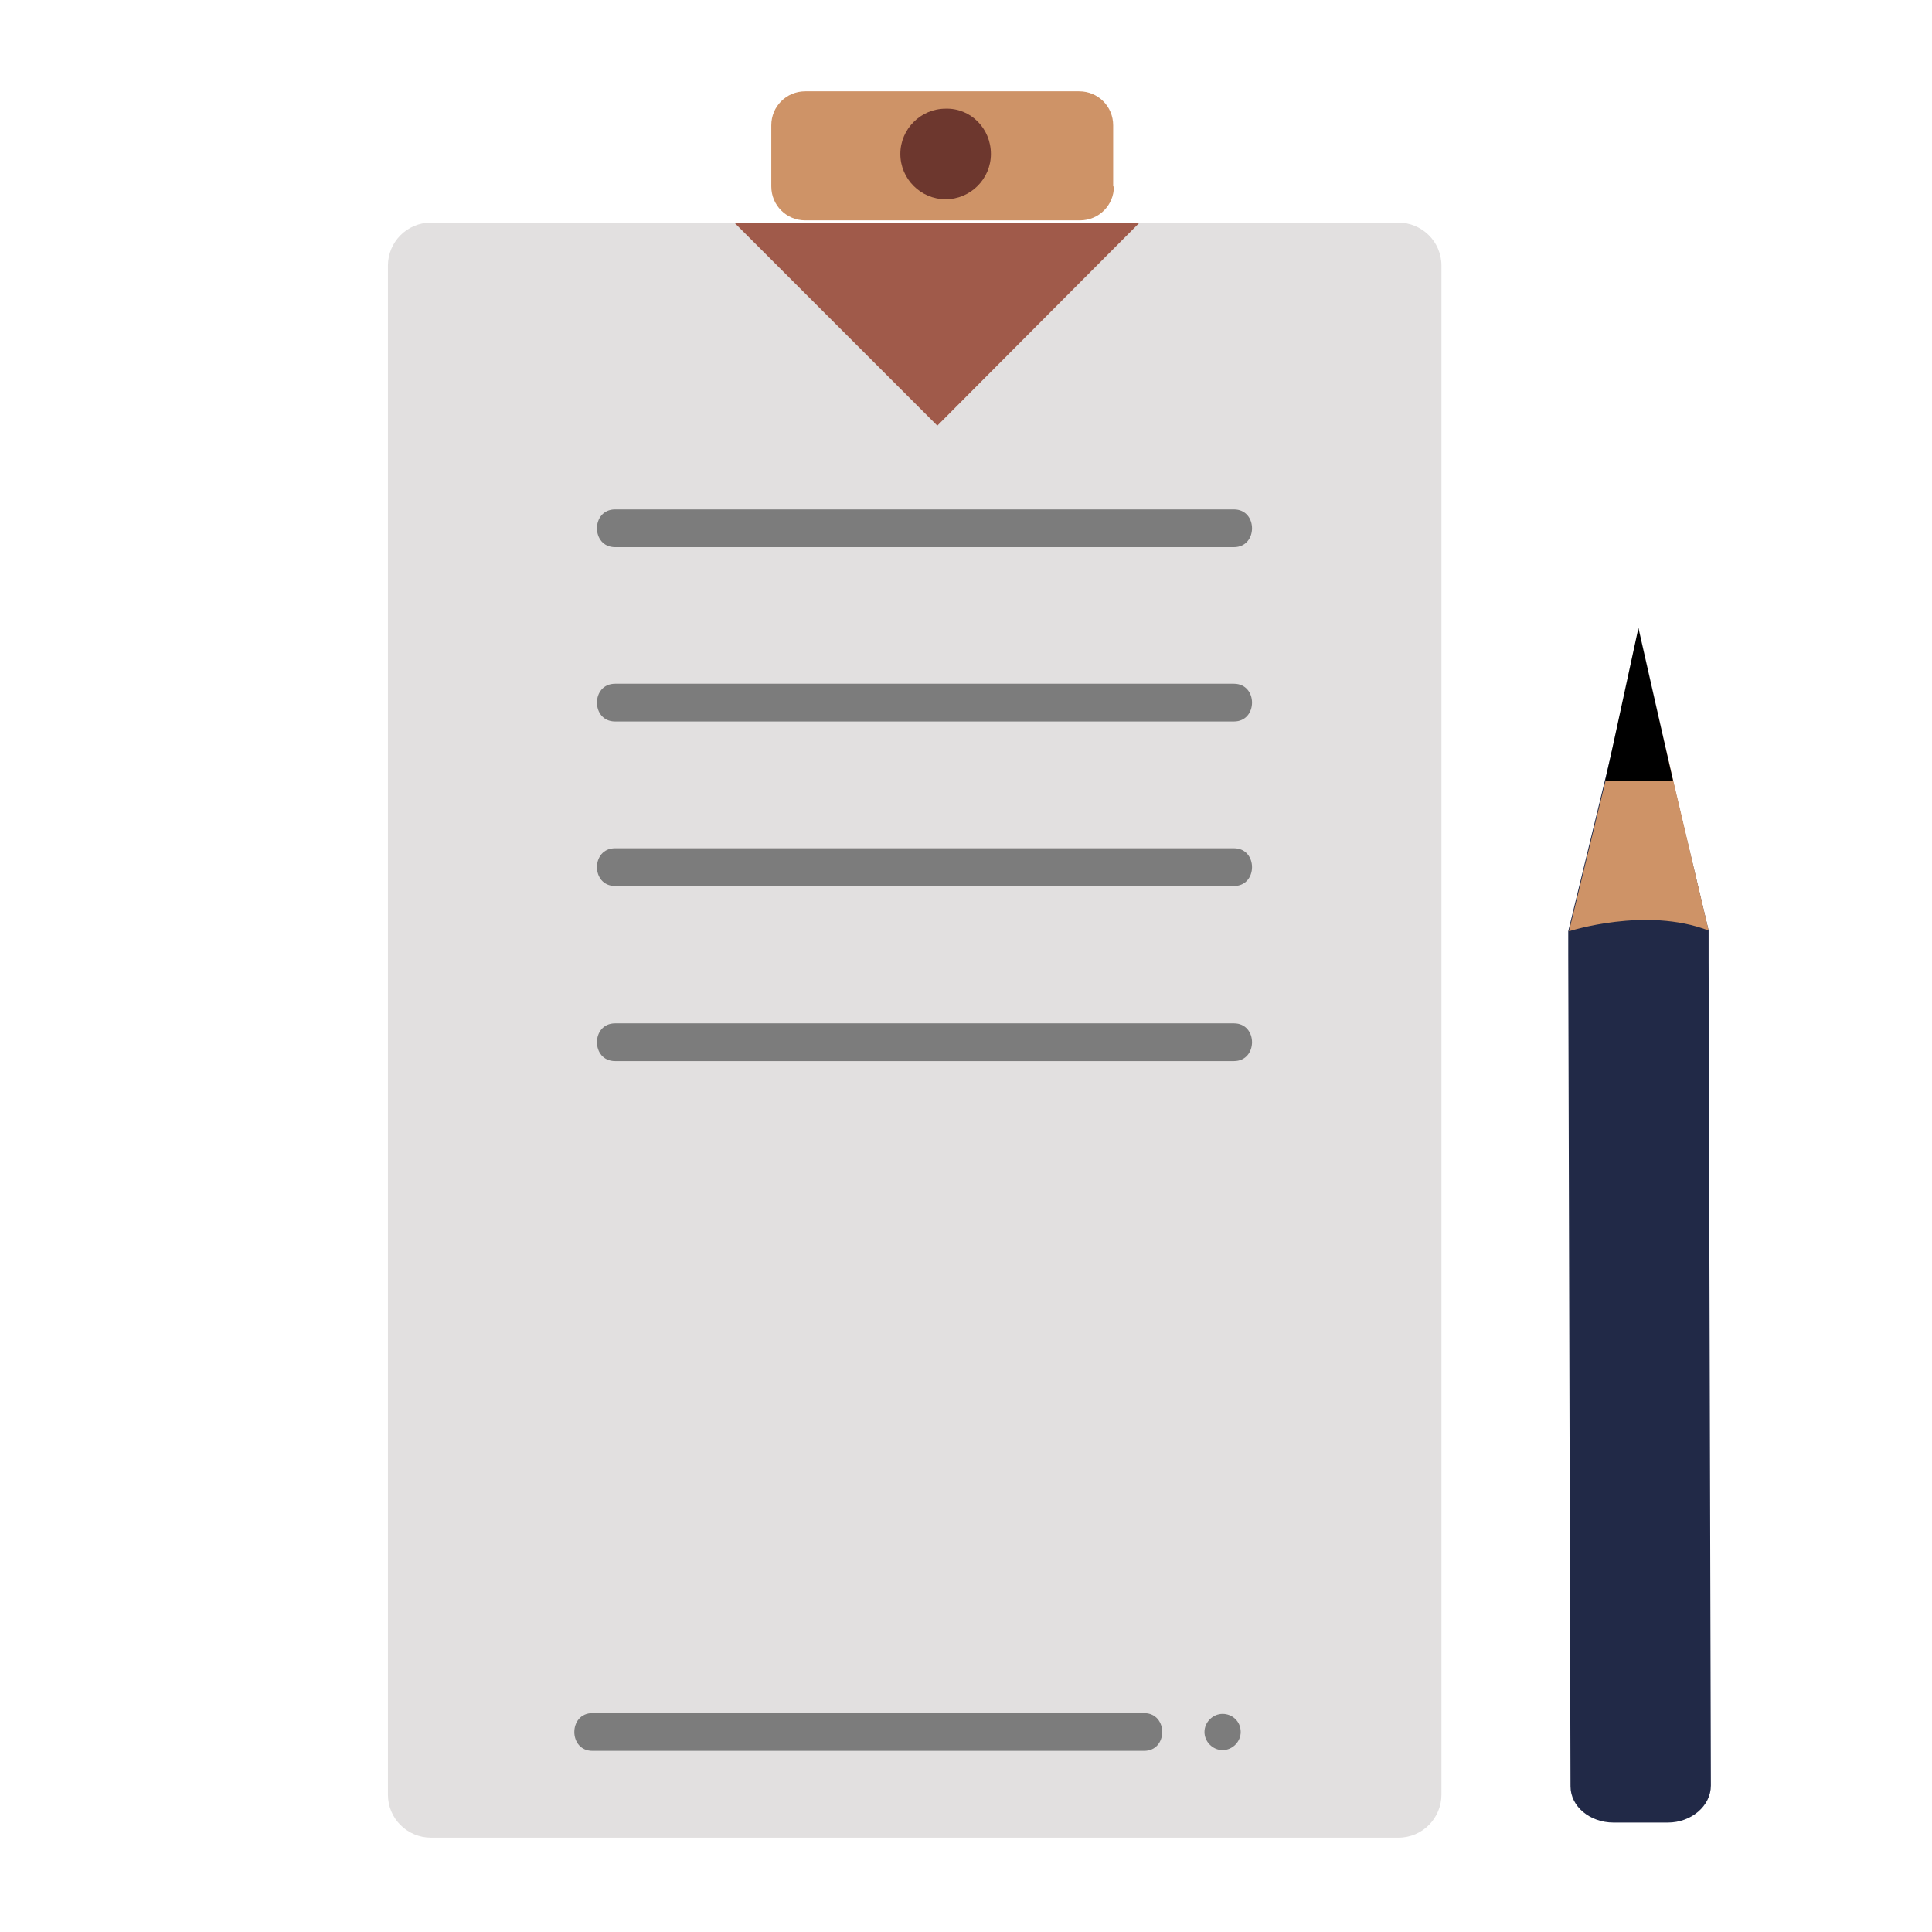 <?xml version="1.0" encoding="utf-8"?>
<!-- Generator: Adobe Illustrator 23.0.3, SVG Export Plug-In . SVG Version: 6.00 Build 0)  -->
<svg version="1.1" id="FLAT" xmlns="http://www.w3.org/2000/svg" xmlns:xlink="http://www.w3.org/1999/xlink" x="0px" y="0px"
	 viewBox="0 0 256 256" style="enable-background:new 0 0 256 256;" xml:space="preserve">
<style type="text/css">
	.st0{fill:#E2E0E0;}
	.st1{fill:#7C7C7C;}
	.st2{fill:#8FCAE2;}
	.st3{fill:#6AAEC4;}
	.st4{fill:#FFE70D;}
	.st5{fill:#6D372E;}
	.st6{fill:#BABABA;}
	.st7{fill:#CE9367;}
	.st8{fill:#A05A4A;}
	.st9{fill:#5B2C25;}
	.st10{fill:#D83030;}
	.st11{fill:#36F282;}
	.st12{fill:#E56533;}
	.st13{fill:#3D809B;}
	.st14{fill:#51A3BC;}
	.st15{fill:#FFD55F;}
	.st16{fill:#E2A554;}
	.st17{fill:#A01A1A;}
	.st18{fill:#469FCC;}
	.st19{fill:#B356DB;}
	.st20{fill:#58AA44;}
	.st21{fill:#257DA0;}
	.st22{fill:#83CFED;}
	.st23{fill:#D7EFF7;}
	.st24{fill:#224415;}
	.st25{fill:#212947;}
	.st26{fill:#FFF75C;}
	.st27{fill:#397224;}
	.st28{fill:#515151;}
	.st29{fill:#FFC476;}
	.st30{fill:#EDBE9D;}
	.st31{fill:#656666;}
	.st32{fill:#FFF297;}
	.st33{fill:#FFFFFF;}
	.st34{fill:#F4BD98;}
	.st35{fill:none;stroke:#000000;stroke-miterlimit:10;}
	.st36{fill:#F4C653;}
	.st37{fill:#CCF3FF;}
	.st38{fill:#FCE8B6;}
	.st39{fill:#81FCB3;}
	.st40{fill:#020001;}
	.st41{fill:#020202;}
	.st42{fill:#F77B54;}
	.st43{fill:#F2A55F;}
</style>
<g>
	<path class="st0" d="M191,237.8c0,3.1-2.5,5.7-5.7,5.7H57.1c-3.1,0-5.7-2.5-5.7-5.7V35.2c0-3.1,2.5-5.7,5.7-5.7h128.2
		c3.1,0,5.7,2.5,5.7,5.7V237.8z"/>
</g>
<g>
	<path class="st1" d="M164.4,229.5c0,1.3-1.1,2.4-2.4,2.4l0,0c-1.3,0-2.4-1.1-2.4-2.4l0,0c0-1.3,1.1-2.4,2.4-2.4l0,0
		C163.3,227.1,164.4,228.1,164.4,229.5L164.4,229.5z"/>
</g>
<g>
	<g>
		<path class="st1" d="M78.5,232c24.4,0,48.7,0,73.1,0c3.2,0,3.2-5,0-5c-24.4,0-48.7,0-73.1,0C75.3,227,75.3,232,78.5,232L78.5,232z
			"/>
	</g>
</g>
<g>
	<g>
		<path class="st1" d="M81.5,72.5c27.3,0,54.7,0,82,0c3.2,0,3.2-5,0-5c-27.3,0-54.7,0-82,0C78.3,67.5,78.3,72.5,81.5,72.5L81.5,72.5
			z"/>
	</g>
</g>
<g>
	<g>
		<path class="st1" d="M81.5,95.6c27.3,0,54.7,0,82,0c3.2,0,3.2-5,0-5c-27.3,0-54.7,0-82,0C78.3,90.6,78.3,95.6,81.5,95.6L81.5,95.6
			z"/>
	</g>
</g>
<g>
	<g>
		<path class="st1" d="M81.5,117.4c27.3,0,54.7,0,82,0c3.2,0,3.2-5,0-5c-27.3,0-54.7,0-82,0C78.3,112.4,78.3,117.4,81.5,117.4
			L81.5,117.4z"/>
	</g>
</g>
<g>
	<g>
		<path class="st1" d="M81.5,140.6c27.3,0,54.7,0,82,0c3.2,0,3.2-5,0-5c-27.3,0-54.7,0-82,0C78.3,135.6,78.3,140.6,81.5,140.6
			L81.5,140.6z"/>
	</g>
</g>
<g>
	<polygon class="st8" points="151,29.5 124.2,56.4 97.3,29.5 	"/>
</g>
<g>
	<path class="st7" d="M147.6,24.7c0,2.5-2,4.5-4.5,4.5h-36.4c-2.5,0-4.5-2-4.5-4.5v-8.1c0-2.5,2-4.5,4.5-4.5H143
		c2.5,0,4.5,2,4.5,4.5V24.7z"/>
</g>
<g>
	<path class="st5" d="M131.3,20.4c0,3.3-2.7,6-6,6c-3.3,0-6-2.7-6-6c0-3.3,2.7-6,6-6C128.6,14.3,131.3,17,131.3,20.4z"/>
</g>
<g>
	<path class="st25" d="M217.2,84.7l-9.4,38.7l0,3.1l0.3,110.2c0,2.7,2.6,4.8,5.7,4.8l7.2,0c3.1,0,5.7-2.2,5.7-4.9l-0.3-109.3l0-4
		L217.2,84.7z"/>
</g>
<g>
	<path class="st7" d="M226.4,123.3c-8.3-3.2-18.5,0.1-18.5,0.1l9.4-38.7L226.4,123.3z"/>
</g>
<g>
	<polygon points="221.7,103.5 212.7,103.5 217.1,83.2 	"/>
</g>
</svg>
